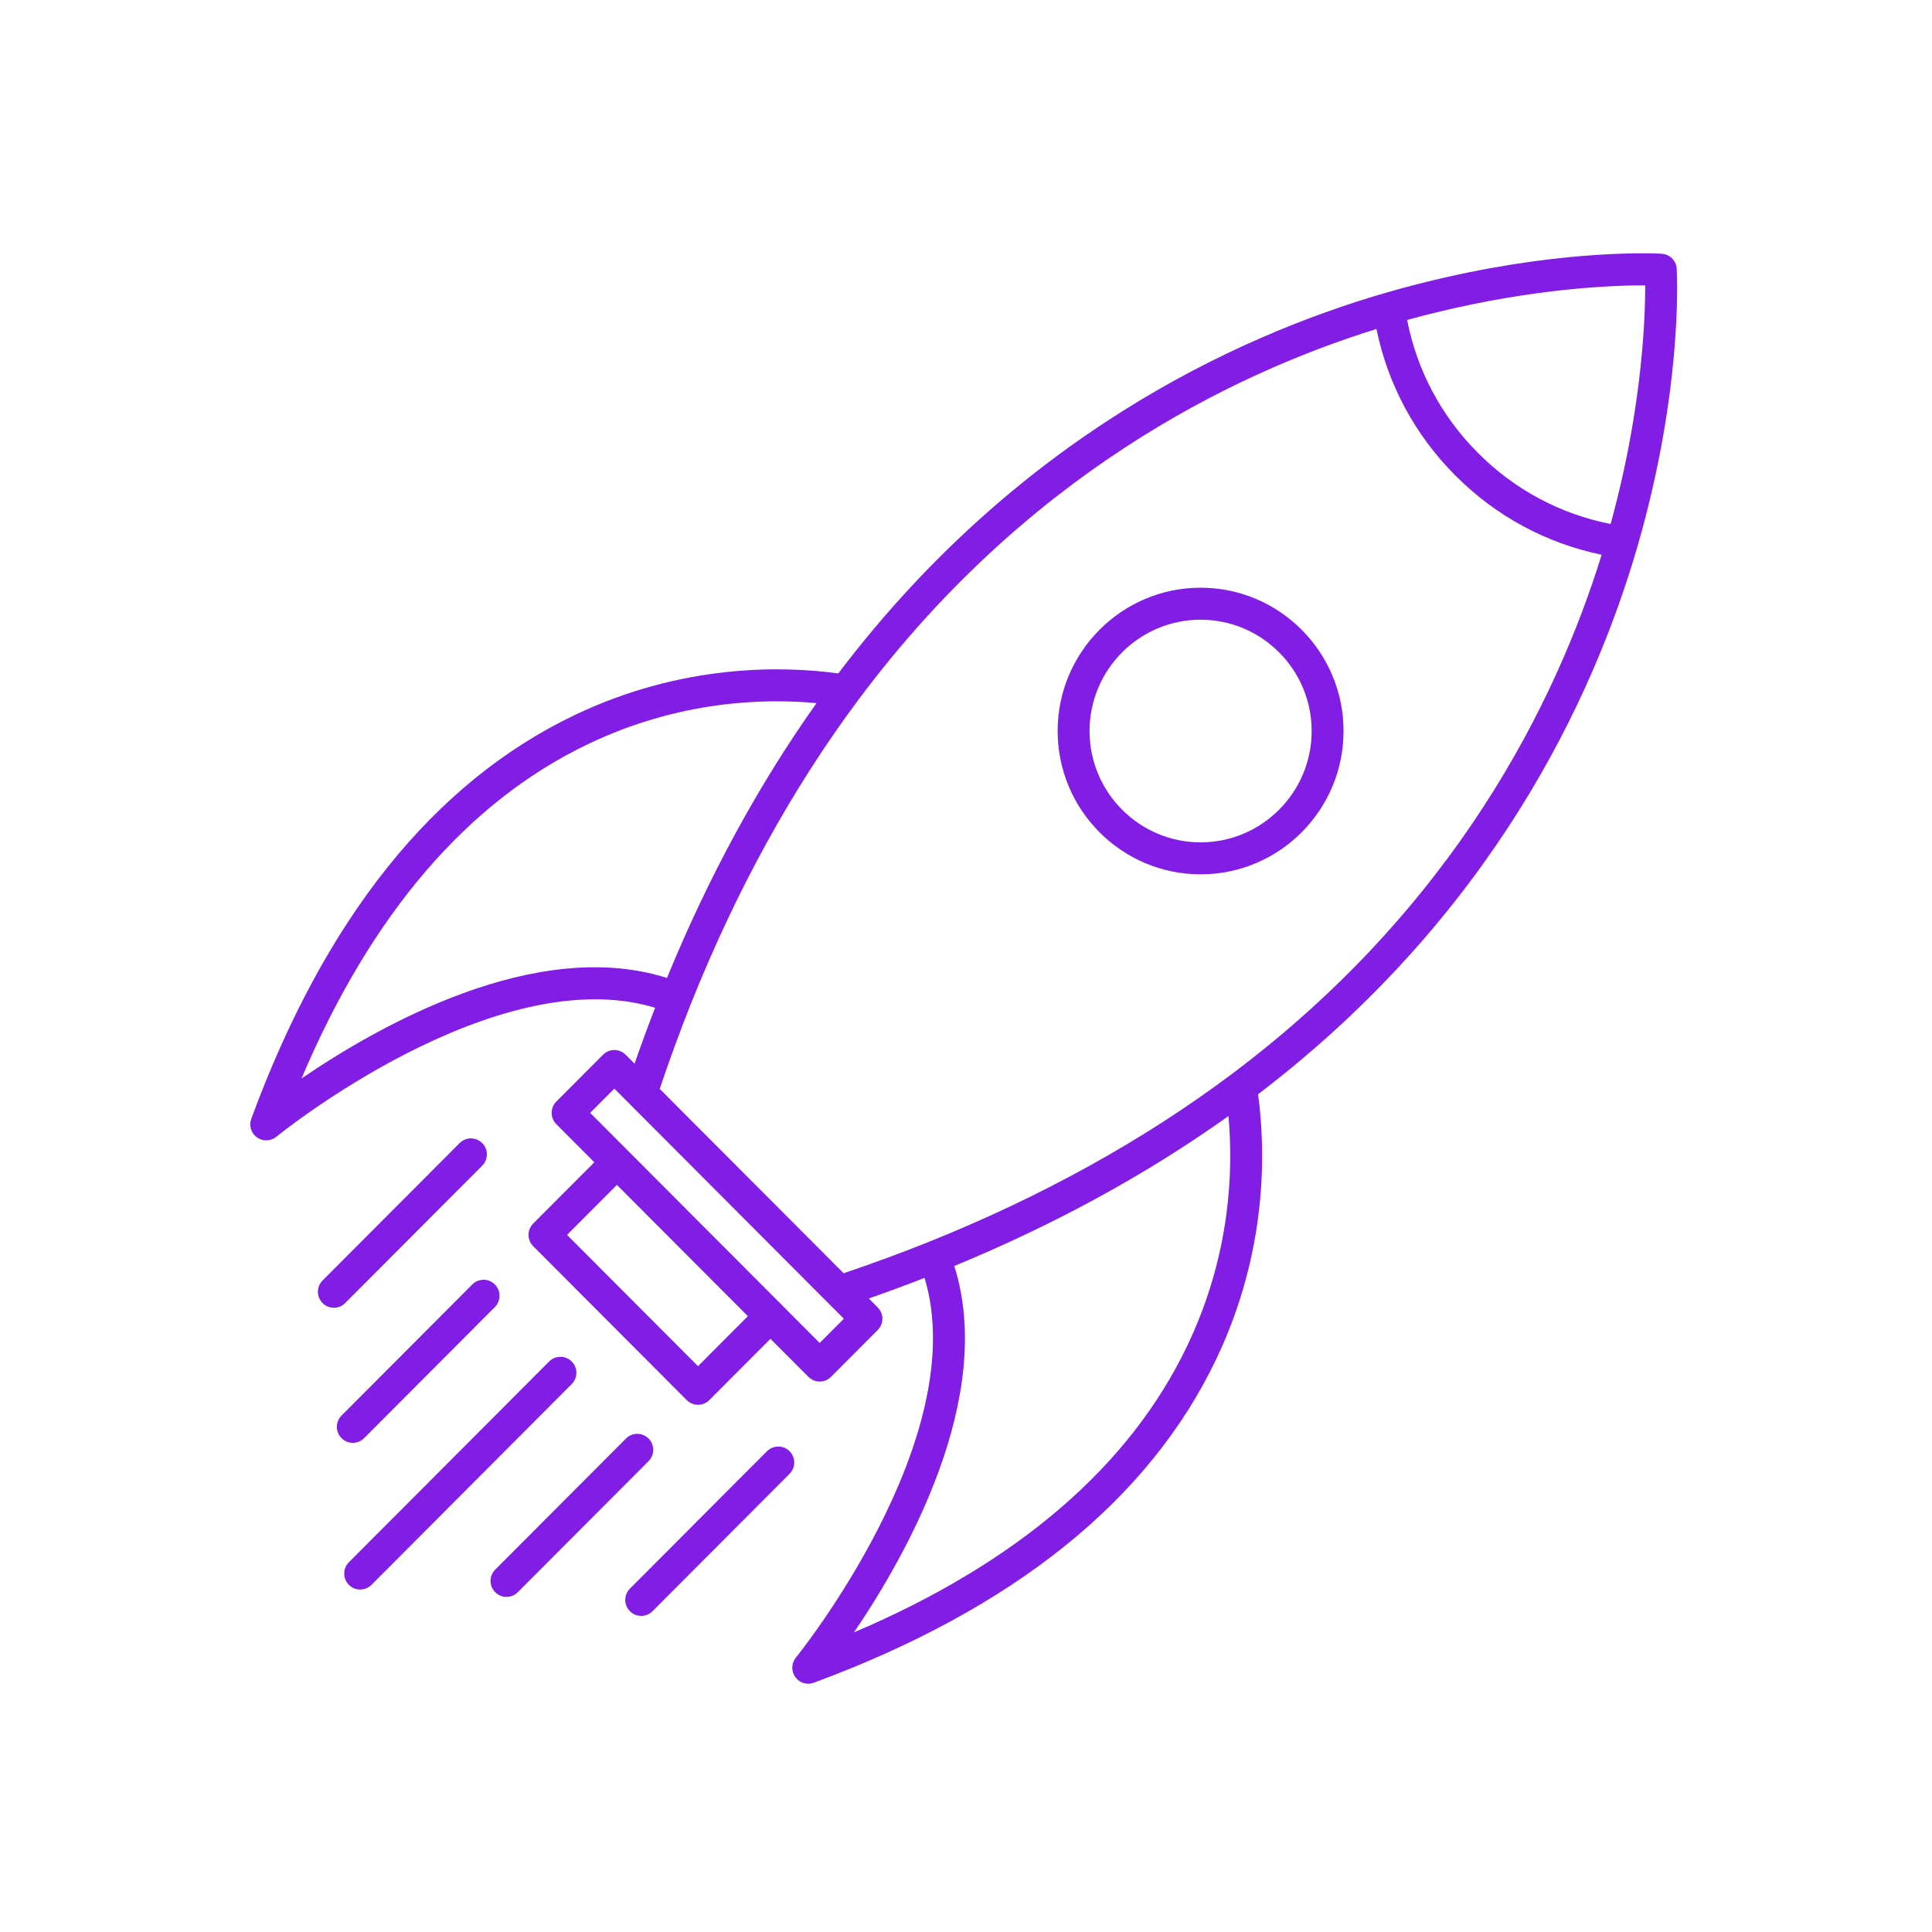 <svg xmlns="http://www.w3.org/2000/svg" xmlns:xlink="http://www.w3.org/1999/xlink" width="500" zoomAndPan="magnify" viewBox="0 0 375 375" height="500" preserveAspectRatio="xMidYMid meet" version="1.0"><defs><clipPath id="c16df98131"><path d="M 48.207 49 L 326 49 L 326 326.805 L 48.207 326.805 Z M 48.207 49 " clip-rule="nonzero"/></clipPath></defs><g clip-path="url(#c16df98131)"><path fill="#811de4" d="M 325.457 52.312 C 325.453 52.242 325.453 52.191 325.449 52.16 C 325.449 52.117 325.434 52.074 325.43 52.027 C 325.422 51.934 325.406 51.844 325.387 51.754 C 325.375 51.691 325.371 51.625 325.355 51.566 C 325.344 51.52 325.324 51.477 325.309 51.43 C 325.285 51.352 325.258 51.273 325.227 51.195 C 325.199 51.133 325.18 51.07 325.152 51.012 C 325.129 50.965 325.102 50.918 325.074 50.871 C 325.039 50.809 325.004 50.746 324.965 50.684 C 324.926 50.625 324.895 50.57 324.852 50.516 C 324.816 50.469 324.781 50.426 324.742 50.379 C 324.699 50.328 324.66 50.277 324.613 50.23 C 324.566 50.18 324.52 50.133 324.473 50.086 C 324.426 50.043 324.375 50 324.324 49.961 C 324.277 49.922 324.234 49.883 324.184 49.848 C 324.133 49.809 324.074 49.773 324.02 49.738 C 323.957 49.695 323.895 49.66 323.828 49.625 C 323.781 49.598 323.738 49.57 323.691 49.551 C 323.633 49.52 323.57 49.5 323.512 49.477 C 323.434 49.445 323.352 49.414 323.27 49.391 C 323.227 49.379 323.184 49.359 323.141 49.348 C 323.078 49.332 323.016 49.324 322.953 49.312 C 322.863 49.293 322.773 49.281 322.68 49.27 C 322.633 49.266 322.59 49.254 322.543 49.25 C 322.527 49.25 322.406 49.242 322.199 49.23 C 319.453 49.105 301.23 48.574 275.984 54.938 C 275.645 55.02 275.309 55.105 274.965 55.195 C 274.574 55.293 274.184 55.395 273.793 55.5 C 273.246 55.645 272.695 55.793 272.145 55.941 C 271.879 56.016 271.613 56.086 271.348 56.16 C 270.484 56.398 269.617 56.641 268.738 56.898 C 268.738 56.898 268.734 56.898 268.734 56.898 C 239.312 65.473 197.18 85.234 162.711 130.711 C 151.953 129.246 132.488 128.781 111.504 138.812 C 84.184 151.871 63.078 178.23 48.77 217.164 C 48.285 218.477 48.738 219.953 49.875 220.766 C 50.418 221.148 51.047 221.34 51.672 221.34 C 52.371 221.34 53.066 221.105 53.633 220.641 C 54.07 220.285 96.145 186.207 127.156 195.602 C 125.785 199.145 124.449 202.77 123.168 206.457 L 121.43 204.719 C 120.223 203.504 118.262 203.504 117.051 204.719 L 107.984 213.812 C 106.773 215.023 106.773 216.988 107.984 218.199 L 115.359 225.594 L 103.492 237.492 C 102.285 238.703 102.285 240.668 103.492 241.883 L 133.293 271.758 C 133.898 272.363 134.691 272.664 135.484 272.664 C 136.277 272.664 137.066 272.363 137.672 271.758 L 149.539 259.859 L 156.914 267.25 C 157.52 267.855 158.309 268.16 159.102 268.16 C 159.895 268.16 160.688 267.855 161.293 267.25 L 170.363 258.156 C 171.57 256.945 171.57 254.98 170.363 253.77 L 168.633 252.031 C 172.316 250.746 175.93 249.406 179.457 248.035 C 188.832 279.121 154.84 321.301 154.484 321.738 C 153.598 322.82 153.547 324.363 154.359 325.504 C 154.953 326.34 155.898 326.809 156.879 326.809 C 157.238 326.809 157.598 326.746 157.949 326.617 C 196.785 312.273 223.082 291.113 236.109 263.723 C 246.117 242.688 245.652 223.172 244.191 212.391 C 289.555 177.832 309.27 135.59 317.82 106.098 C 326.43 76.398 325.57 54.504 325.457 52.312 Z M 58.516 209.34 C 72.035 177.441 90.727 155.621 114.168 144.414 C 131.695 136.035 148.066 135.512 158.488 136.473 C 147.246 152.301 137.504 170.211 129.457 189.82 C 103.992 181.727 73.328 199.215 58.516 209.34 Z M 135.484 265.172 L 110.062 239.688 L 119.738 229.984 L 145.16 255.469 Z M 159.102 260.668 L 151.73 253.277 C 151.73 253.277 151.73 253.277 151.73 253.273 C 151.727 253.273 151.727 253.273 151.727 253.273 L 121.93 223.402 C 121.93 223.402 121.93 223.398 121.926 223.398 L 114.551 216.004 L 119.242 211.301 L 163.793 255.965 Z M 230.52 261.055 C 219.34 284.555 197.574 303.293 165.754 316.844 C 175.855 301.996 193.297 271.254 185.223 245.727 C 204.789 237.66 222.652 227.891 238.441 216.625 C 239.398 227.07 238.875 243.484 230.52 261.055 Z M 239.008 208.535 C 221.906 221.344 202.109 232.297 180.164 241.094 C 174.902 243.203 169.383 245.227 163.75 247.141 L 128.047 211.352 C 129.949 205.715 131.973 200.18 134.078 194.895 C 142.852 172.895 153.781 153.047 166.555 135.906 C 198.941 92.445 238.535 72.762 267.164 63.855 C 269.391 74.648 274.637 84.43 282.496 92.309 C 290.355 100.184 300.109 105.445 310.879 107.676 C 301.996 136.379 282.359 176.07 239.008 208.535 Z M 319.328 55.848 C 319.324 56 319.324 56.156 319.324 56.32 C 319.324 56.434 319.324 56.547 319.32 56.668 C 319.32 56.941 319.316 57.227 319.309 57.527 C 319.309 57.613 319.305 57.707 319.305 57.797 C 319.301 58.035 319.293 58.281 319.289 58.535 C 319.285 58.66 319.281 58.793 319.277 58.922 C 319.27 59.16 319.262 59.406 319.254 59.656 C 319.25 59.785 319.246 59.914 319.242 60.051 C 319.227 60.41 319.215 60.785 319.195 61.168 C 319.195 61.215 319.191 61.262 319.191 61.309 C 319.172 61.691 319.152 62.09 319.129 62.496 C 319.121 62.633 319.113 62.77 319.109 62.906 C 319.09 63.227 319.07 63.555 319.051 63.887 C 319.039 64.035 319.031 64.18 319.02 64.328 C 318.996 64.738 318.965 65.156 318.934 65.586 C 318.93 65.652 318.926 65.719 318.922 65.789 C 318.883 66.281 318.844 66.785 318.801 67.301 C 318.789 67.445 318.773 67.598 318.762 67.742 C 318.727 68.133 318.691 68.527 318.656 68.93 C 318.641 69.102 318.625 69.273 318.605 69.445 C 318.562 69.898 318.52 70.355 318.469 70.824 C 318.457 70.93 318.449 71.031 318.438 71.141 C 318.375 71.715 318.309 72.297 318.242 72.895 C 318.227 73.039 318.207 73.188 318.188 73.336 C 318.133 73.797 318.078 74.262 318.016 74.734 C 317.992 74.926 317.969 75.117 317.945 75.312 C 317.879 75.801 317.816 76.293 317.746 76.789 C 317.727 76.938 317.707 77.086 317.688 77.234 C 317.594 77.879 317.5 78.535 317.398 79.199 C 317.379 79.328 317.359 79.457 317.34 79.586 C 317.258 80.129 317.172 80.68 317.082 81.234 C 317.047 81.441 317.012 81.645 316.98 81.852 C 316.891 82.379 316.801 82.914 316.707 83.453 C 316.676 83.629 316.648 83.805 316.617 83.98 C 316.488 84.695 316.359 85.422 316.219 86.156 C 316.207 86.227 316.191 86.297 316.18 86.367 C 316.055 87.023 315.922 87.691 315.789 88.363 C 315.746 88.566 315.707 88.773 315.664 88.98 C 315.547 89.559 315.426 90.141 315.301 90.727 C 315.258 90.922 315.215 91.117 315.172 91.312 C 314.84 92.852 314.48 94.426 314.09 96.027 C 314.039 96.234 313.988 96.438 313.938 96.645 C 313.785 97.266 313.629 97.891 313.465 98.523 C 313.41 98.734 313.359 98.945 313.305 99.156 C 313.094 99.965 312.879 100.777 312.652 101.598 C 312.652 101.605 312.648 101.609 312.648 101.617 C 312.641 101.648 312.629 101.676 312.621 101.707 C 302.844 99.781 293.988 95.047 286.875 87.918 C 279.762 80.785 275.039 71.906 273.121 62.105 C 274 61.863 274.871 61.629 275.734 61.402 C 275.875 61.367 276.016 61.332 276.156 61.293 C 276.914 61.098 277.668 60.91 278.41 60.727 C 278.484 60.707 278.555 60.688 278.625 60.672 C 298.109 55.902 313.285 55.371 319.324 55.387 C 319.324 55.422 319.324 55.453 319.328 55.488 C 319.328 55.605 319.328 55.727 319.328 55.848 Z M 319.328 55.848 " fill-opacity="1" fill-rule="nonzero"/></g><path fill="#811de4" d="M 233.035 114.074 C 217.734 114.074 205.289 126.555 205.289 141.891 C 205.289 157.23 217.734 169.707 233.035 169.707 C 248.336 169.707 260.781 157.23 260.781 141.891 C 260.781 126.555 248.336 114.074 233.035 114.074 Z M 233.035 163.5 C 221.148 163.5 211.48 153.809 211.48 141.891 C 211.48 129.977 221.148 120.285 233.035 120.285 C 244.922 120.285 254.59 129.977 254.59 141.891 C 254.59 153.809 244.922 163.5 233.035 163.5 Z M 233.035 163.5 " fill-opacity="1" fill-rule="nonzero"/><path fill="#811de4" d="M 110.969 264.262 C 109.758 263.051 107.797 263.051 106.59 264.262 L 67.719 303.23 C 66.508 304.441 66.508 306.406 67.719 307.617 C 68.324 308.227 69.113 308.527 69.906 308.527 C 70.699 308.527 71.492 308.227 72.098 307.617 L 110.969 268.652 C 112.176 267.441 112.176 265.477 110.969 264.262 Z M 110.969 264.262 " fill-opacity="1" fill-rule="nonzero"/><path fill="#811de4" d="M 125.883 279.215 C 124.672 278.004 122.711 278.004 121.504 279.215 L 96.121 304.66 C 94.91 305.871 94.91 307.836 96.121 309.051 C 96.727 309.656 97.52 309.957 98.309 309.957 C 99.102 309.957 99.895 309.656 100.5 309.051 L 125.883 283.605 C 127.09 282.391 127.09 280.426 125.883 279.215 Z M 125.883 279.215 " fill-opacity="1" fill-rule="nonzero"/><path fill="#811de4" d="M 153.254 281.68 C 152.043 280.469 150.082 280.469 148.875 281.68 L 122.273 308.348 C 121.062 309.559 121.062 311.523 122.273 312.734 C 122.879 313.344 123.672 313.645 124.465 313.645 C 125.254 313.645 126.047 313.344 126.652 312.734 L 153.254 286.07 C 154.461 284.855 154.461 282.891 153.254 281.68 Z M 153.254 281.68 " fill-opacity="1" fill-rule="nonzero"/><path fill="#811de4" d="M 93.594 226.262 C 94.805 225.051 94.805 223.082 93.594 221.871 C 92.383 220.66 90.426 220.66 89.215 221.871 L 62.613 248.539 C 61.406 249.75 61.406 251.715 62.613 252.93 C 63.219 253.535 64.012 253.84 64.805 253.84 C 65.598 253.84 66.387 253.535 66.992 252.93 Z M 93.594 226.262 " fill-opacity="1" fill-rule="nonzero"/><path fill="#811de4" d="M 70.672 279.145 L 96.051 253.699 C 97.262 252.488 97.262 250.523 96.051 249.312 C 94.84 248.098 92.883 248.098 91.672 249.312 L 66.293 274.758 C 65.082 275.969 65.082 277.934 66.293 279.145 C 66.895 279.754 67.688 280.055 68.48 280.055 C 69.273 280.055 70.066 279.754 70.672 279.145 Z M 70.672 279.145 " fill-opacity="1" fill-rule="nonzero"/></svg>